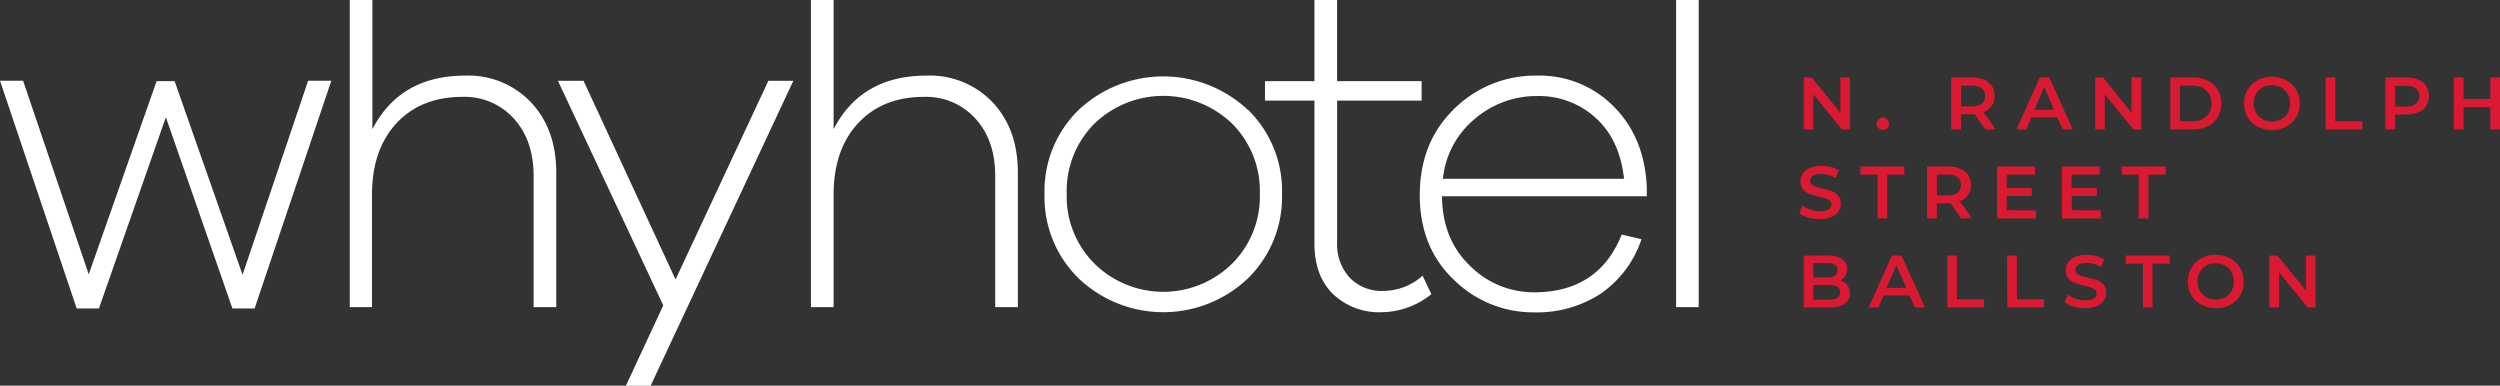 <svg xmlns="http://www.w3.org/2000/svg" id="why-hotel-logo" class="logo" viewBox="0 0 505.52 77.98"><rect x="0" y="0" width="505.52" height="77.98" fill="#333333" stroke="none"/><path d="M51.48 62.38H47L33.54 23.7 20 62.38h-4.49L0 16.32h4.67l13.27 39.15 13.73-39.06h3.64l13.74 39.15 13.26-39.24H67zM107.39 20.71q5.08 5.41 5.09 14.2V62.1h-4.58V35.57q0-7.2-4-11.59a13.38 13.38 0 0 0-10.42-4.39q-8.31 0-13.26 5.28t-5 14.34V62.1h-4.5V0h4.58v26.13q5.6-10.83 18.77-10.84a17.45 17.45 0 0 1 13.32 5.42zM131.56 78h-5l7.56-16.25-21.3-45.41H118l18.6 40.17 18.77-40.17h5.05zM200.73 20.71q5.09 5.41 5.09 14.2V62.1h-4.58V35.57q0-7.2-4-11.59a13.38 13.38 0 0 0-10.42-4.39q-8.31 0-13.26 5.28t-5 14.34V62.1h-4.58V0h4.58v26.13q5.6-10.83 18.77-10.84a17.46 17.46 0 0 1 13.4 5.42zM252.32 22.16a22.88 22.88 0 0 1 6.91 17.05 23 23 0 0 1-6.91 17.1 24.84 24.84 0 0 1-34.19 0 23 23 0 0 1-6.92-17.1 22.88 22.88 0 0 1 6.92-17 25 25 0 0 1 34.19 0zm-3.22 31.2a19.2 19.2 0 0 0 5.65-14.15A19.24 19.24 0 0 0 249.14 25a20.07 20.07 0 0 0-27.84 0 19.27 19.27 0 0 0-5.6 14.2 19.17 19.17 0 0 0 5.65 14.15 19.84 19.84 0 0 0 27.75 0zM289.43 59.48a16.21 16.21 0 0 1-10 3.65 13.51 13.51 0 0 1-9.91-3.69q-3.73-3.69-3.73-10.23V20.34h-10v-3.93h10V0h4.58v16.41h17.09v3.93h-17.08v28.59a10 10 0 0 0 2.56 7.24 9 9 0 0 0 6.78 2.66 12.08 12.08 0 0 0 7.94-3.08z" fill="#fff"/><path d="M333 39.68h-41.42q.09 8.77 5.7 14.1a18.2 18.2 0 0 0 12.89 5.33q13.08 0 17.75-11.68l4 .94a21.68 21.68 0 0 1-8.22 11 23.59 23.59 0 0 1-13.55 3.79A22.78 22.78 0 0 1 294 56.59q-6.92-6.54-6.91-17.19t7-17.43a23.32 23.32 0 0 1 16.63-6.68 21.06 21.06 0 0 1 15.65 6.31Q332.6 27.9 333 38zM298.26 24a18 18 0 0 0-6.49 12.15h36.62q-.84-7.85-5.7-12.29a17.07 17.07 0 0 0-12-4.44A19.15 19.15 0 0 0 298.26 24zM338.92 62.1V0h4.57v62.1z" fill="#fff"/><path d="M374.06 15.67v10.5h-1.6l-5.79-7.11v7.11h-1.94v-10.5h1.61l5.79 7.11v-7.11zM379.86 25.93a1.26 1.26 0 1 1 .87.35 1.22 1.22 0 0 1-.87-.35zM401.46 26.17l-2.15-3.07h-2.77v3.06h-2V15.67h4.32a5.84 5.84 0 0 1 2.38.45 3.48 3.48 0 0 1 1.55 1.29 3.63 3.63 0 0 1 .54 2 3.52 3.52 0 0 1-.58 2 3.41 3.41 0 0 1-1.66 1.27l2.42 3.45zm-.71-8.31a3 3 0 0 0-1.93-.54h-2.28v4.19h2.28a3 3 0 0 0 1.93-.55 1.89 1.89 0 0 0 .66-1.55 1.89 1.89 0 0 0-.66-1.55zM416 23.74h-5.25l-1 2.43h-2l4.72-10.5h1.92l4.74 10.5h-2zm-.64-1.53l-2-4.59-2 4.59zM433 15.67v10.5h-1.61l-5.79-7.11v7.11h-1.93v-10.5h1.6l5.73 7.11v-7.11zM438.87 15.67h4.59a6.67 6.67 0 0 1 3 .65 4.83 4.83 0 0 1 2 1.85 5.63 5.63 0 0 1 0 5.51 4.87 4.87 0 0 1-2 1.84 6.67 6.67 0 0 1-3 .65h-4.59zm4.5 8.85a4.57 4.57 0 0 0 2-.44 3.29 3.29 0 0 0 1.35-1.26 3.77 3.77 0 0 0 .47-1.9 3.73 3.73 0 0 0-.47-1.89 3.16 3.16 0 0 0-1.35-1.26 4.44 4.44 0 0 0-2-.45h-2.55v7.2zM456.49 25.62a5.07 5.07 0 0 1-2-1.93 5.34 5.34 0 0 1-.74-2.77 5.28 5.28 0 0 1 .74-2.76 5.16 5.16 0 0 1 2-1.94 6.34 6.34 0 0 1 5.79 0 5.19 5.19 0 0 1 2.76 4.7 5.32 5.32 0 0 1-.73 2.78 5.14 5.14 0 0 1-2 1.92 6.34 6.34 0 0 1-5.79 0zm4.79-1.48a3.42 3.42 0 0 0 1.32-1.32 4 4 0 0 0 0-3.79 3.44 3.44 0 0 0-1.32-1.33 4 4 0 0 0-3.78 0 3.44 3.44 0 0 0-1.32 1.3 4 4 0 0 0 0 3.79 3.42 3.42 0 0 0 1.32 1.32 4 4 0 0 0 3.78 0zM470.26 15.67h1.95v8.85h5.49v1.65h-7.44zM489.05 16.12a3.45 3.45 0 0 1 1.56 1.29 4 4 0 0 1 0 4 3.45 3.45 0 0 1-1.56 1.29 5.76 5.76 0 0 1-2.37.45h-2.37v3h-1.95V15.67h4.32a5.76 5.76 0 0 1 2.37.45zm-.53 4.88a1.87 1.87 0 0 0 .66-1.54 1.89 1.89 0 0 0-.66-1.55 3 3 0 0 0-1.93-.54h-2.28v4.17h2.28a3 3 0 0 0 1.93-.54zM505.52 15.67v10.5h-1.95v-4.5h-5.43v4.5h-1.95v-10.5h1.95V20h5.43v-4.33zM365.64 44a4.93 4.93 0 0 1-1.79-.92l.67-1.51a5.41 5.41 0 0 0 1.59.83 5.59 5.59 0 0 0 1.88.32 3.28 3.28 0 0 0 1.75-.37 1.14 1.14 0 0 0 .57-1 .93.93 0 0 0-.32-.74 2.17 2.17 0 0 0-.82-.46c-.33-.11-.78-.24-1.35-.38a16 16 0 0 1-1.94-.57 3.22 3.22 0 0 1-1.27-.89 2.37 2.37 0 0 1-.54-1.64 2.81 2.81 0 0 1 .48-1.59 3.21 3.21 0 0 1 1.45-1.14 5.78 5.78 0 0 1 2.33-.42 7.53 7.53 0 0 1 1.89.24 5.25 5.25 0 0 1 1.61.69l-.65 1.55a6.08 6.08 0 0 0-1.44-.62 5.35 5.35 0 0 0-1.45-.21 3.06 3.06 0 0 0-1.72.39 1.22 1.22 0 0 0-.56 1 .94.94 0 0 0 .32.73 2.39 2.39 0 0 0 .82.45c.33.11.78.24 1.35.38a13.55 13.55 0 0 1 1.92.56 3.29 3.29 0 0 1 1.28.89 2.33 2.33 0 0 1 .53 1.62 2.74 2.74 0 0 1-.47 1.58 3.17 3.17 0 0 1-1.43 1.12 5.83 5.83 0 0 1-2.34.42 8 8 0 0 1-2.35-.31zM379.66 35.32h-3.48v-1.65h8.91v1.65h-3.48v8.85h-1.95zM396.58 44.17l-2.14-3.07h-2.78v3.06h-2V33.67H394a5.84 5.84 0 0 1 2.38.45 3.48 3.48 0 0 1 1.62 1.29 3.63 3.63 0 0 1 .54 2 3.52 3.52 0 0 1-.58 2 3.38 3.38 0 0 1-1.65 1.27l2.41 3.45zm-.7-8.31a3 3 0 0 0-1.94-.54h-2.28v4.19h2.28a3 3 0 0 0 1.94-.55 2.15 2.15 0 0 0 0-3.1zM411.7 42.54v1.63h-7.88v-10.5h7.67v1.64h-5.72V38h5.07v1.6h-5.07v2.9zM424.8 42.54v1.63h-7.87v-10.5h7.66v1.64h-5.71V38H424v1.6h-5.07v2.9zM432.46 35.32H429v-1.65h8.91v1.65h-3.48v8.85h-2zM373.55 57.66a2.67 2.67 0 0 1 .51 1.66 2.43 2.43 0 0 1-1.06 2.11 5.24 5.24 0 0 1-3.06.74h-5.22v-10.5h4.92a4.81 4.81 0 0 1 2.87.73 2.33 2.33 0 0 1 1 2 2.63 2.63 0 0 1-.36 1.38 2.46 2.46 0 0 1-1 .93 2.8 2.8 0 0 1 1.4.95zm-6.87-4.46v2.9h2.76a2.76 2.76 0 0 0 1.57-.37 1.19 1.19 0 0 0 .55-1.07 1.23 1.23 0 0 0-.55-1.09 2.76 2.76 0 0 0-1.57-.37zm5.42 5.93c0-1-.76-1.52-2.27-1.52h-3.15v3h3.15c1.51.03 2.27-.47 2.27-1.48zM386.11 59.74h-5.25l-1 2.43h-2l4.72-10.5h1.92l4.74 10.5h-2zm-.64-1.53l-2-4.59-2 4.59zM393.75 51.67h1.95v8.85h5.49v1.65h-7.44zM405.84 51.67h2v8.85h5.49v1.65h-7.44zM419.29 62a4.85 4.85 0 0 1-1.79-.92l.67-1.51a5.48 5.48 0 0 0 1.58.83 5.69 5.69 0 0 0 1.89.32 3.22 3.22 0 0 0 1.74-.37 1.13 1.13 0 0 0 .58-1 1 1 0 0 0-.32-.74 2.25 2.25 0 0 0-.82-.46c-.33-.11-.78-.24-1.35-.38a15.42 15.42 0 0 1-1.94-.57 3.26 3.26 0 0 1-1.28-.89 2.41 2.41 0 0 1-.53-1.64 2.88 2.88 0 0 1 .47-1.59 3.24 3.24 0 0 1 1.43-1.13 5.74 5.74 0 0 1 2.33-.42 7.53 7.53 0 0 1 1.89.24 5.25 5.25 0 0 1 1.61.69l-.62 1.54a6.08 6.08 0 0 0-1.44-.62 5.35 5.35 0 0 0-1.45-.21 3 3 0 0 0-1.72.39 1.2 1.2 0 0 0-.56 1 .91.91 0 0 0 .32.73 2.3 2.3 0 0 0 .82.45c.33.11.78.24 1.35.38a13.55 13.55 0 0 1 1.92.56 3.36 3.36 0 0 1 1.28.89 2.38 2.38 0 0 1 .53 1.62 2.82 2.82 0 0 1-.47 1.58A3.23 3.23 0 0 1 424 61.9a5.83 5.83 0 0 1-2.34.42 8 8 0 0 1-2.37-.32zM433.31 53.32h-3.48v-1.65h8.91v1.65h-3.48v8.85h-1.95zM445.13 61.62a5.07 5.07 0 0 1-2-1.93 5.34 5.34 0 0 1-.74-2.77 5.28 5.28 0 0 1 .74-2.76 5.16 5.16 0 0 1 2-1.94 6.34 6.34 0 0 1 5.79 0 5.19 5.19 0 0 1 2.76 4.7 5.32 5.32 0 0 1-.68 2.78 5.14 5.14 0 0 1-2 1.92 6.34 6.34 0 0 1-5.79 0zm4.79-1.48a3.42 3.42 0 0 0 1.32-1.32 4 4 0 0 0 0-3.79 3.44 3.44 0 0 0-1.32-1.33 4 4 0 0 0-3.78 0 3.44 3.44 0 0 0-1.32 1.3 4 4 0 0 0 0 3.79 3.42 3.42 0 0 0 1.32 1.32 4 4 0 0 0 3.78 0zM468.23 51.67v10.5h-1.6l-5.79-7.11v7.11h-1.94v-10.5h1.61l5.79 7.11v-7.11z" fill="#da1a32"/></svg>